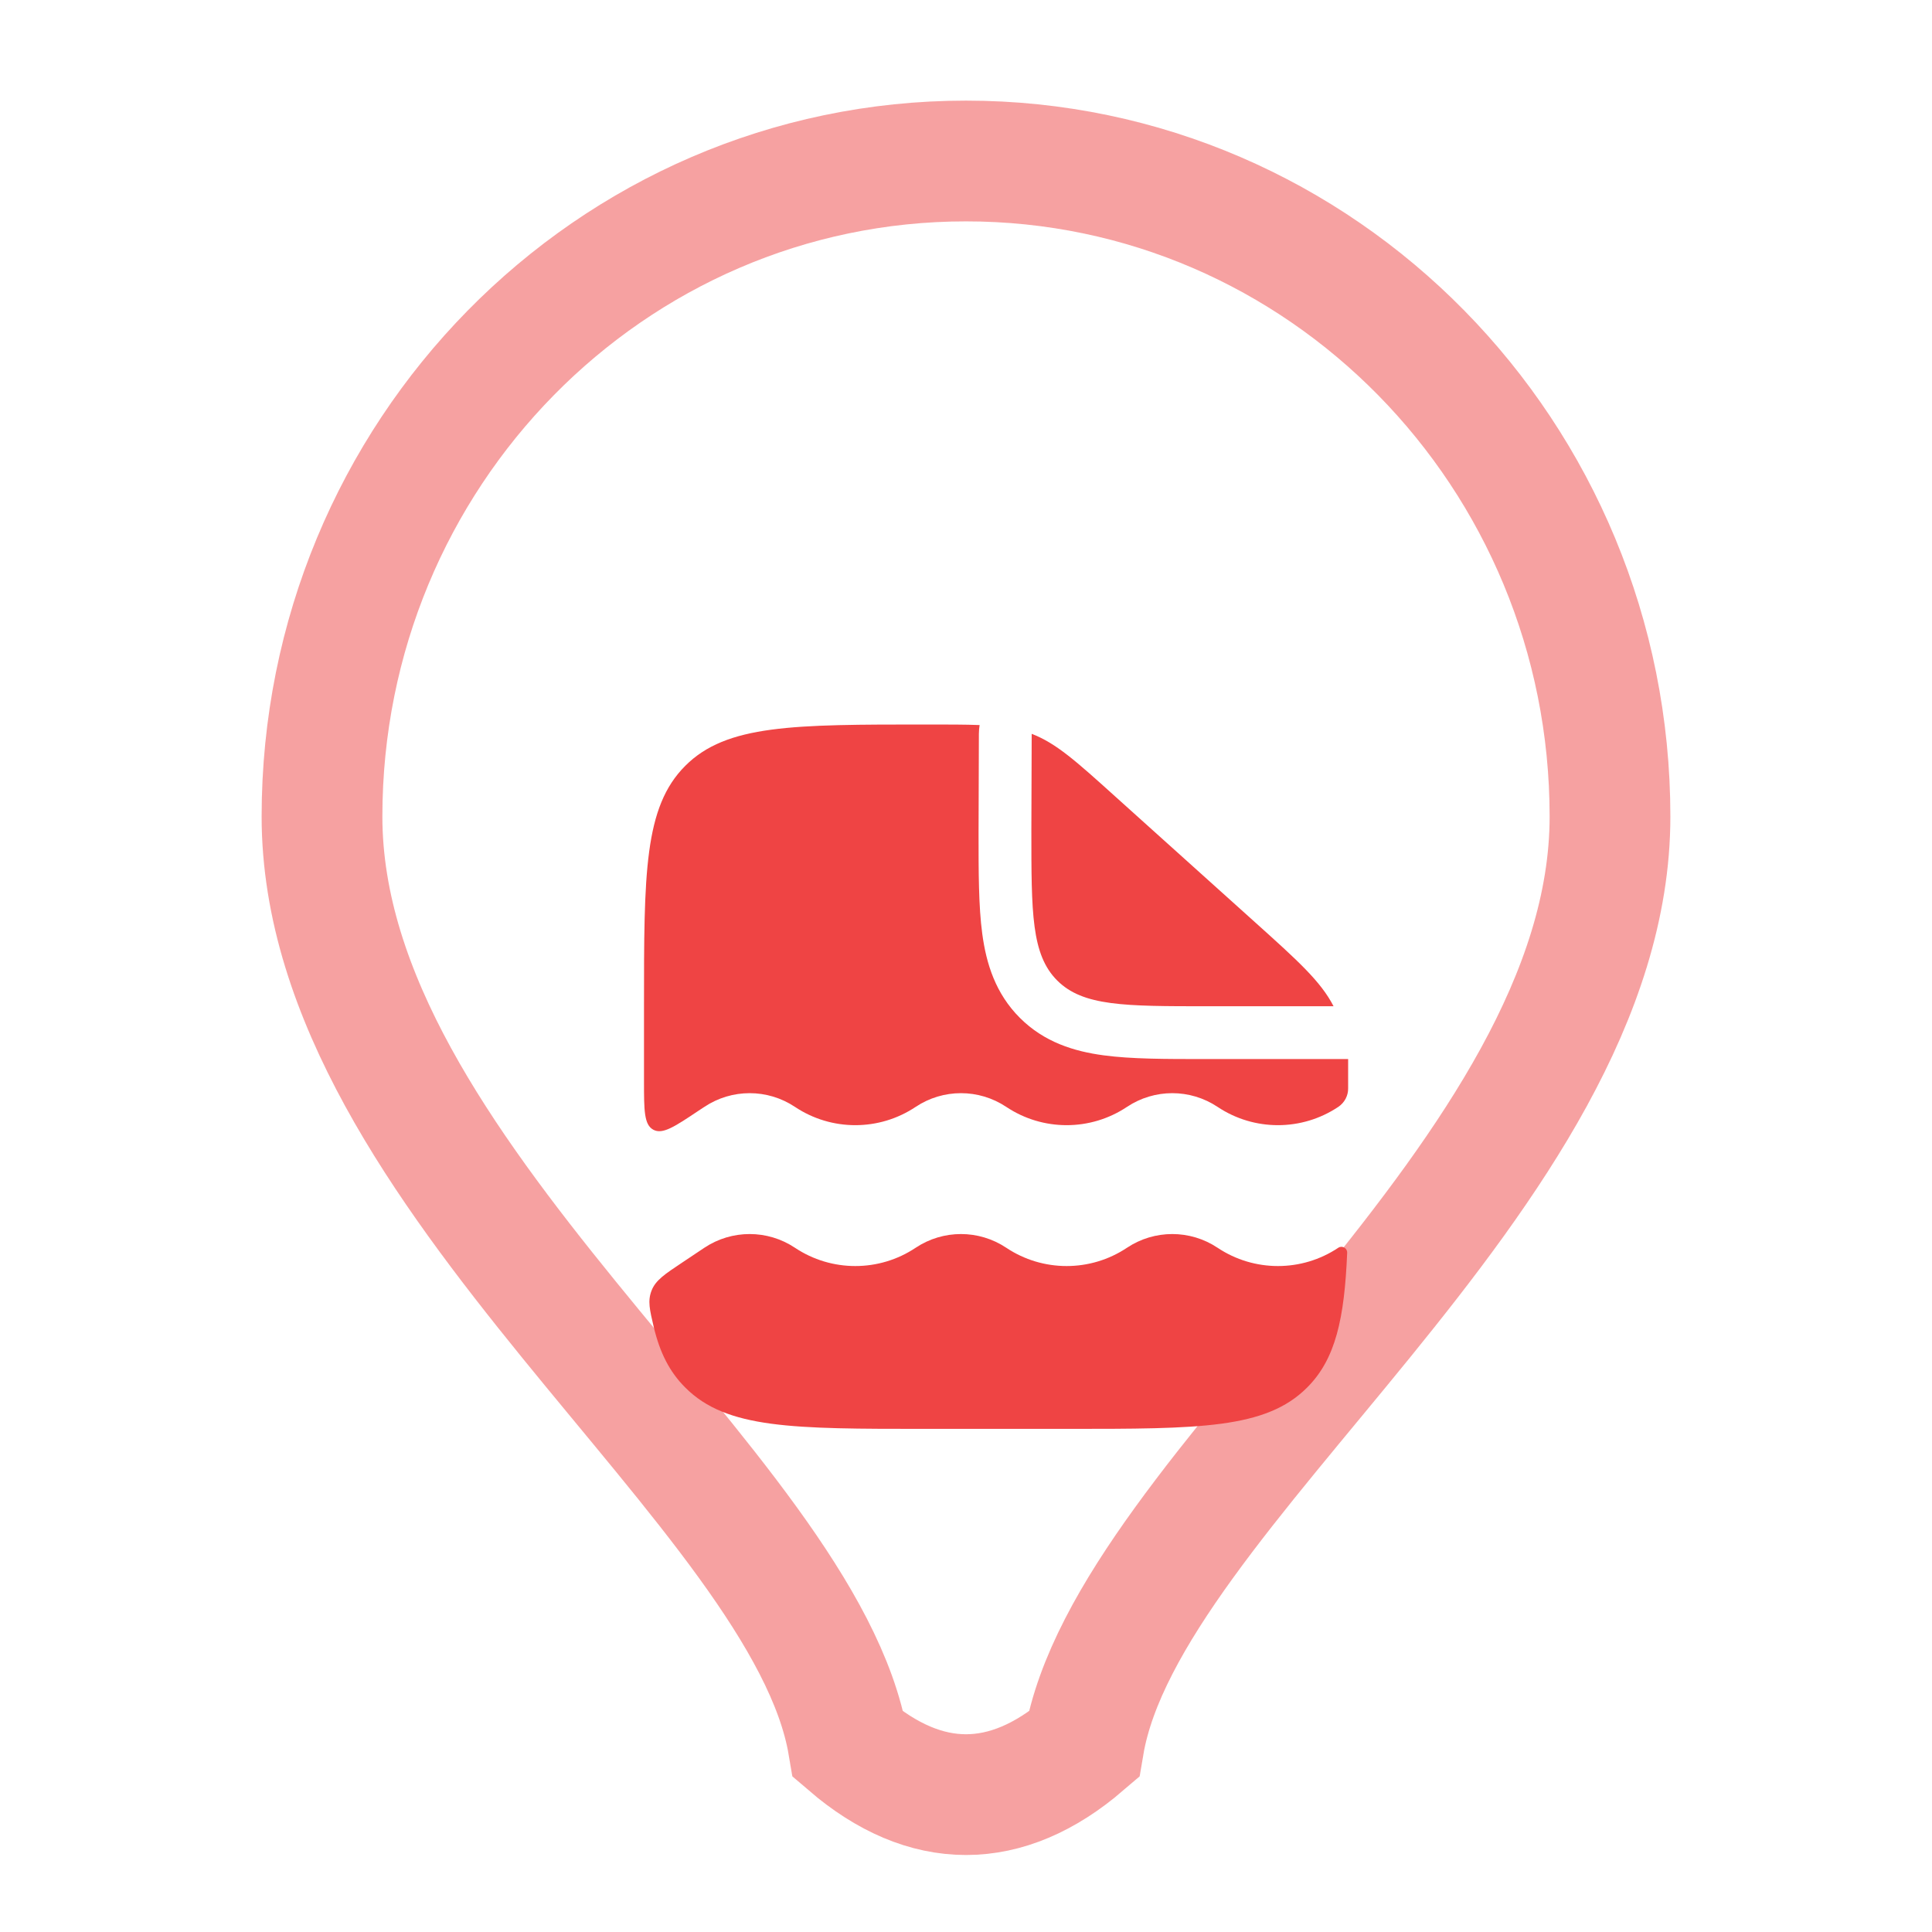<svg width="24" height="24" viewBox="0 0 24 24" fill="none" xmlns="http://www.w3.org/2000/svg">
<path opacity="0.5" d="M4 10.143C4 5.646 7.582 2 12 2C16.418 2 20 5.646 20 10.143C20 14.605 14 18.5 13.463 21.674C12.5 22.5 11.5 22.5 10.537 21.674C10 18.5 4 14.605 4 10.143Z" stroke="#EF4444" stroke-width="1.5"/>
<g filter="url(#filter0_d_7659_27600)">
<path d="M15.591 8.457L13.859 6.899C13.366 6.454 13.119 6.232 12.816 6.116L12.812 7.313C12.812 8.344 12.812 8.859 13.133 9.18C13.453 9.5 13.969 9.5 15 9.5H16.566C16.408 9.192 16.124 8.936 15.591 8.457Z" fill="#EF4444"/>
<path d="M13.25 14.75H11.5C9.85 14.75 9.025 14.75 8.513 14.237C8.317 14.042 8.197 13.802 8.122 13.488C8.07 13.269 8.044 13.16 8.094 13.032C8.144 12.904 8.255 12.83 8.476 12.683L8.75 12.5C9.091 12.273 9.534 12.273 9.875 12.5C10.329 12.803 10.921 12.803 11.375 12.5C11.716 12.273 12.159 12.273 12.5 12.5C12.954 12.803 13.546 12.803 14 12.5C14.341 12.273 14.784 12.273 15.125 12.5C15.579 12.803 16.171 12.803 16.625 12.5C16.673 12.468 16.737 12.505 16.735 12.562C16.701 13.382 16.591 13.884 16.237 14.237C15.725 14.75 14.9 14.75 13.25 14.75Z" fill="#EF4444"/>
<path d="M8 9.5C8 7.85 8 7.025 8.513 6.513C9.025 6 9.854 6 11.513 6C11.778 6 11.991 6 12.169 6.007C12.164 6.042 12.16 6.078 12.16 6.114L12.156 7.354C12.156 7.834 12.156 8.258 12.202 8.6C12.252 8.971 12.366 9.341 12.669 9.644C12.971 9.946 13.342 10.061 13.712 10.11C14.054 10.156 14.479 10.156 14.959 10.156L15 10.156H16.747V10.518C16.749 10.611 16.702 10.698 16.625 10.75C16.171 11.053 15.579 11.053 15.125 10.75C14.784 10.523 14.341 10.523 14 10.75C13.546 11.053 12.954 11.053 12.5 10.75C12.159 10.523 11.716 10.523 11.375 10.75C10.921 11.053 10.329 11.053 9.875 10.75C9.534 10.523 9.091 10.523 8.75 10.75L8.68 10.796C8.381 10.996 8.231 11.096 8.116 11.034C8 10.972 8 10.792 8 10.432V9.5Z" fill="#EF4444"/>
</g>
<defs>
<filter id="filter0_d_7659_27600" x="5" y="6" width="14.747" height="14.75" filterUnits="userSpaceOnUse" color-interpolation-filters="sRGB">
<feFlood flood-opacity="0" result="BackgroundImageFix"/>
<feColorMatrix in="SourceAlpha" type="matrix" values="0 0 0 0 0 0 0 0 0 0 0 0 0 0 0 0 0 0 127 0" result="hardAlpha"/>
<feOffset dy="3"/>
<feGaussianBlur stdDeviation="1.5"/>
<feComposite in2="hardAlpha" operator="out"/>
<feColorMatrix type="matrix" values="0 0 0 0 0 0 0 0 0 0 0 0 0 0 0 0 0 0 0.25 0"/>
<feBlend mode="normal" in2="BackgroundImageFix" result="effect1_dropShadow_7659_27600"/>
<feBlend mode="normal" in="SourceGraphic" in2="effect1_dropShadow_7659_27600" result="shape"/>
</filter>
</defs>
</svg>
